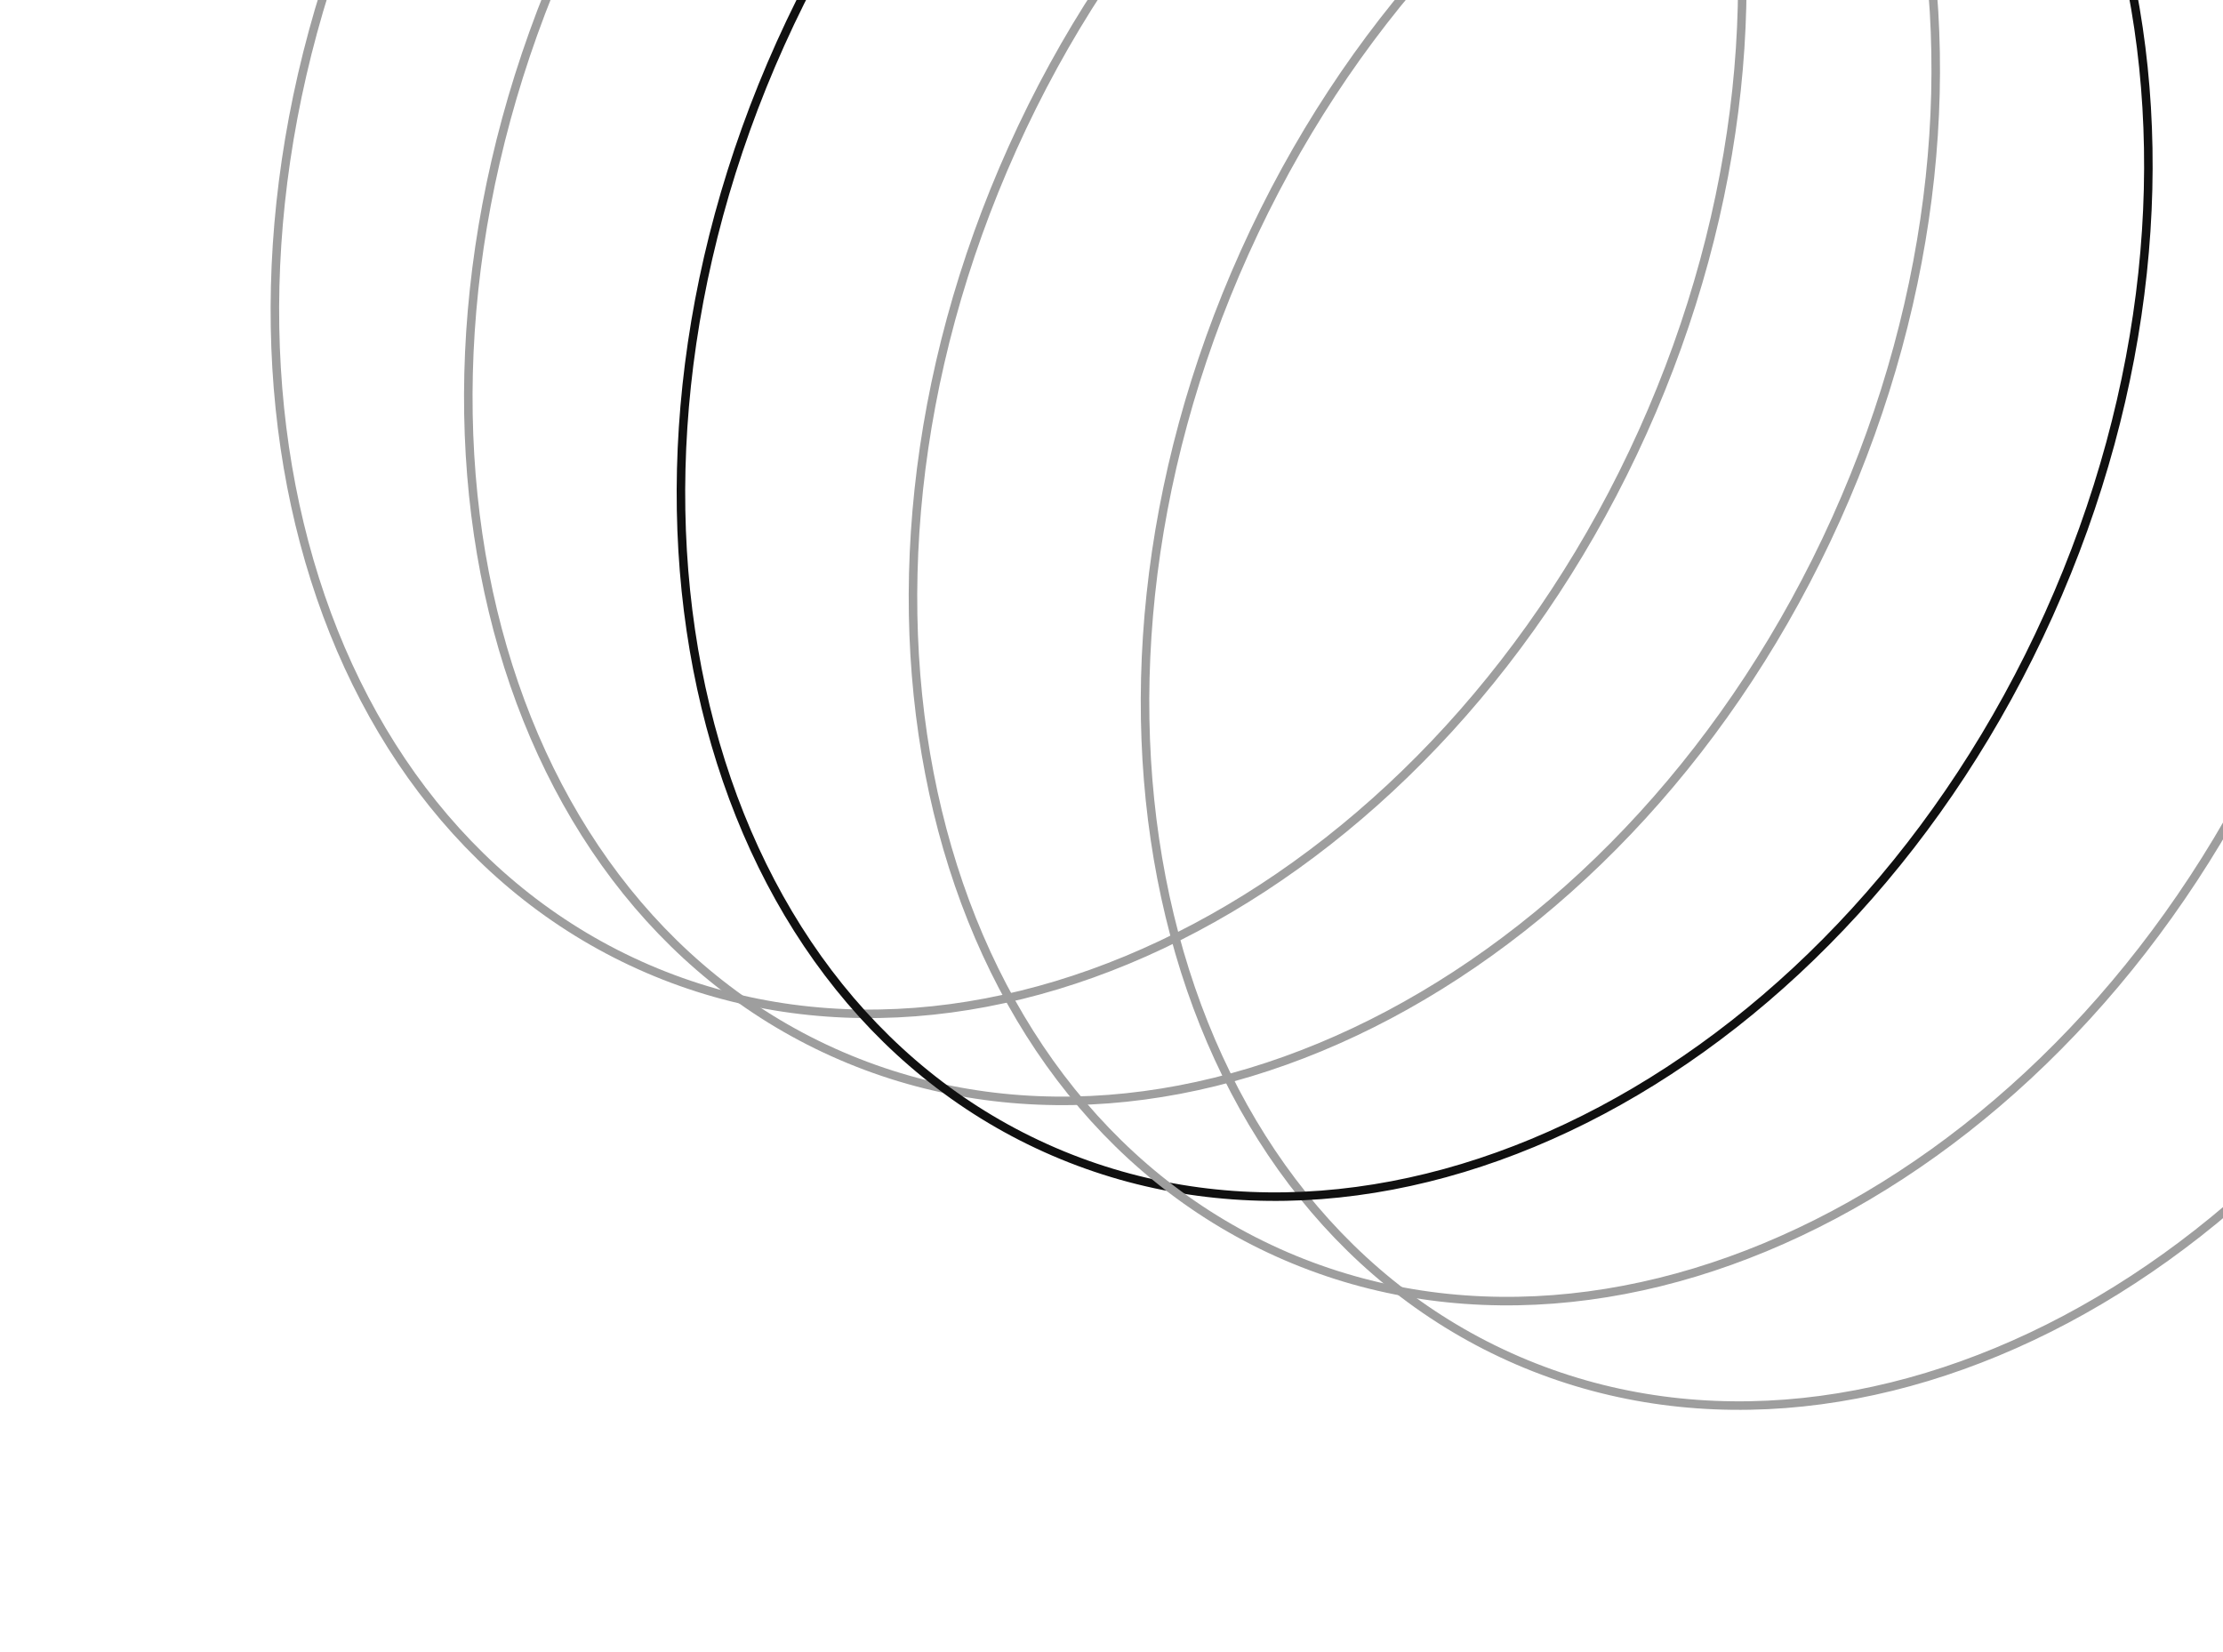 <svg width="226" height="168" viewBox="0 0 226 168" fill="none" xmlns="http://www.w3.org/2000/svg">
<path d="M159.699 -59.541C124.182 -75.535 78.488 -51.391 57.734 -5.304C36.98 40.784 49.187 91.002 84.704 106.996C120.222 122.991 165.917 98.847 186.671 52.759C207.425 6.672 195.217 -43.547 159.699 -59.541Z" stroke="#9E9E9E" stroke-width="0.866"/>
<path d="M140.036 -68.393C104.519 -84.387 58.825 -60.242 38.071 -14.155C17.317 31.932 29.524 82.151 65.041 98.145C100.559 114.139 146.254 89.995 167.008 43.907C187.761 -2.18 175.553 -52.399 140.036 -68.393Z" stroke="#9E9E9E" stroke-width="0.866"/>
<path d="M228.498 -28.562C192.981 -44.556 147.287 -20.411 126.533 25.676C105.779 71.763 117.986 121.982 153.503 137.976C189.021 153.97 234.715 129.826 255.47 83.739C276.223 37.651 264.015 -12.568 228.498 -28.562Z" stroke="#9E9E9E" stroke-width="0.866"/>
<path d="M181.317 -49.805C145.8 -65.799 100.106 -41.654 79.352 4.433C58.598 50.52 70.805 100.739 106.322 116.733C141.84 132.727 187.535 108.583 208.289 62.495C229.043 16.408 216.835 -33.811 181.317 -49.805Z" stroke="#101010" stroke-width="0.866"/>
<path d="M204.907 -39.184C169.39 -55.178 123.696 -31.033 102.942 15.054C82.188 61.141 94.395 111.36 129.912 127.354C165.43 143.348 211.125 119.204 231.879 73.117C252.633 27.029 240.425 -23.19 204.907 -39.184Z" stroke="#9E9E9E" stroke-width="0.866"/>
</svg>
